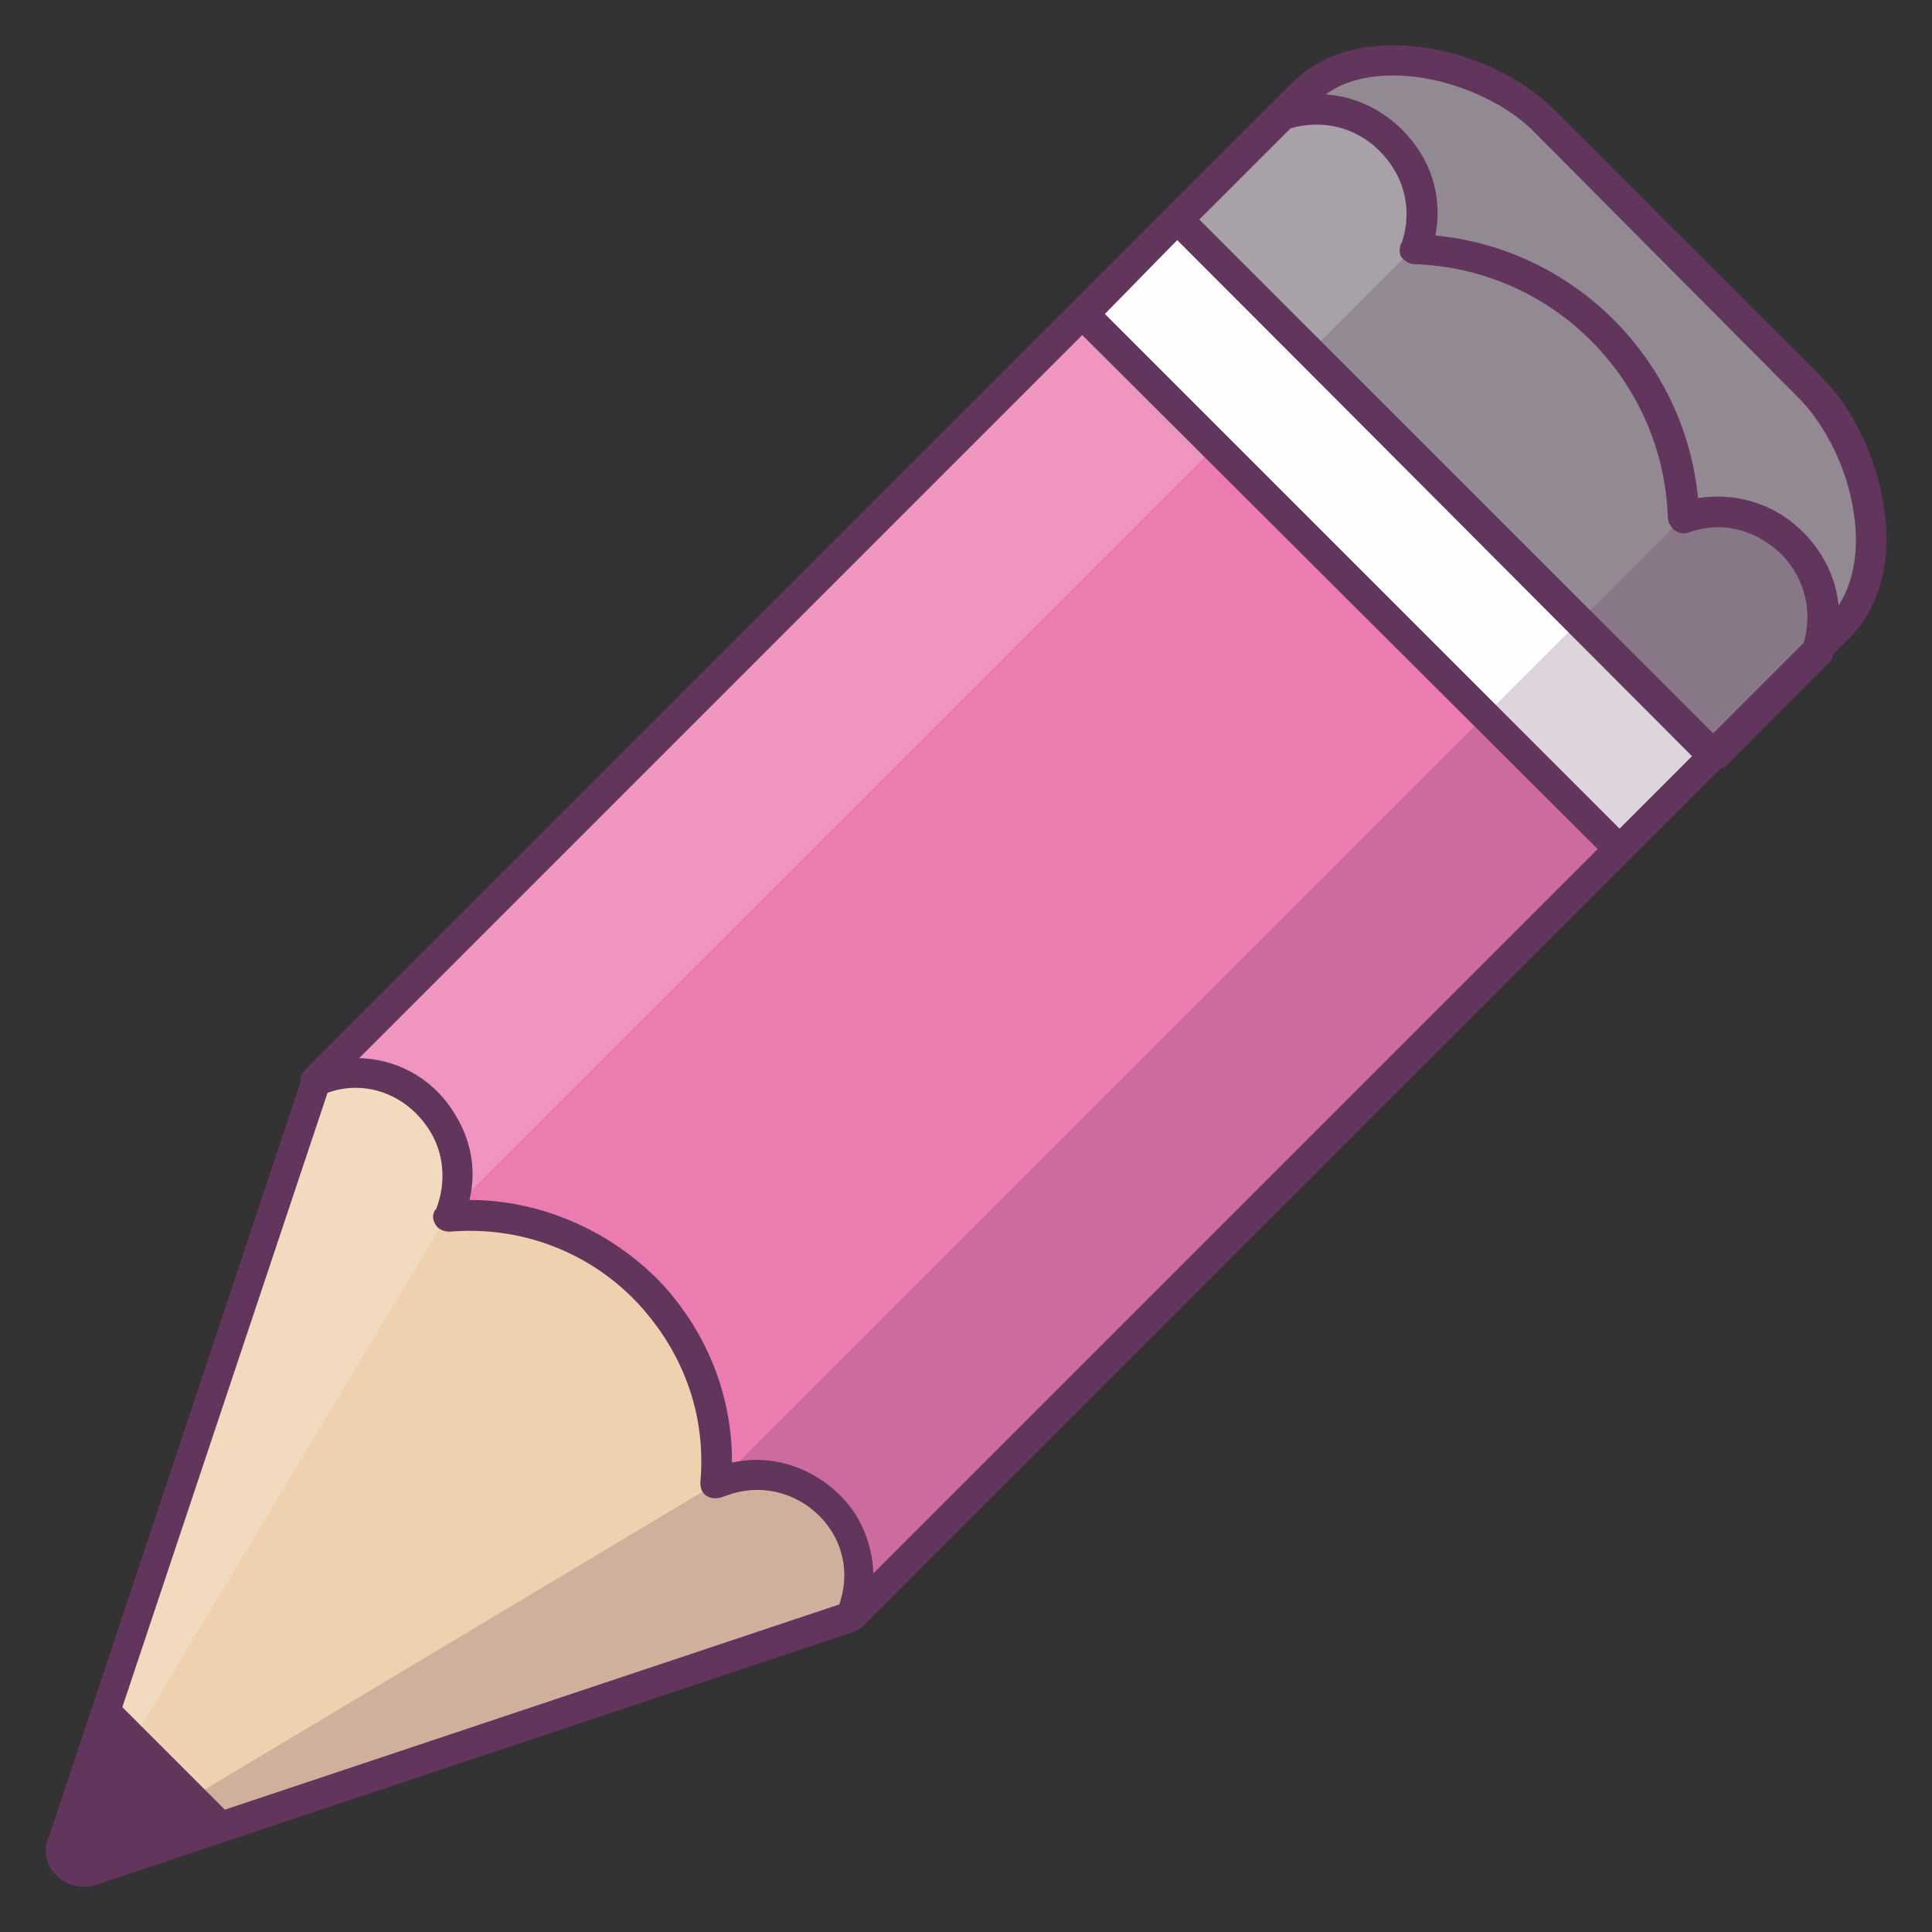 <?xml version="1.0" ?><!DOCTYPE svg  PUBLIC '-//W3C//DTD SVG 1.1//EN'  'http://www.w3.org/Graphics/SVG/1.1/DTD/svg11.dtd'><svg enable-background="new 0 0 128 128" id="Слой_1" version="1.1" viewBox="0 0 128 128" xml:space="preserve" xmlns="http://www.w3.org/2000/svg" xmlns:xlink="http://www.w3.org/1999/xlink"><rect x="0" y="0" width="128" height="128" fill="#333333" stroke="none"/><g><g><path d="M121.8,41.6c3.9-3.9,2.1-12-1.8-15.9l0,0L102.3,8l0,0c-3.9-3.9-12-5.7-15.9-1.8l0,0L78,14.5L113.5,50    L121.8,41.6L121.8,41.6z" fill="#938993"/></g><g><polygon fill="#EC7BB0" points="56.4,107.1 20.9,71.6 71.8,20.8 94.4,35.1 107.2,56.2   "/></g><g><path d="M20.9,71.6l0.1-0.1c5.5-2.2,11,3.3,8.8,8.8l-0.1,0.1h0c10.1-0.8,18.6,7.6,17.7,17.7v0l0.3-0.1    c5.6-2.1,10.9,3.5,8.6,9l0,0L5.9,123.9c-1.2,0.4-2.3-0.7-1.9-1.9L20.9,71.6z" fill="#EFD1AF"/></g><g><rect fill="#FFFEFE" height="8.9" transform="matrix(0.707 0.707 -0.707 0.707 52.144 -55.131)" width="50.2" x="67.5" y="31"/></g><g opacity="0.2"><path d="M4.8,123.8c-0.3-0.1-0.5-0.4-0.7-0.7l25.6-42.7l64-64l0.1-0.2c1.6-5.4-3.4-10.4-8.8-8.8l-0.2,0.1l-9,9    l-1,1l-54,54L4.1,122.1C3.7,123.2,4.8,123.8,4.8,123.8z" fill="#FDFDFC"/></g><path d="M111.9,34.1l-0.3,0.1l-64,64L4.8,123.8c0.3,0.2,0.7,0.2,1.1,0.1l9.7-3.2l40.7-13.6L113.5,50   l2.1-2.1l4.8-4.8C122.2,37.7,117.3,32.6,111.9,34.1z" fill="#593055" opacity="0.2"/><g><path d="M113.5,51c-0.3,0-0.5-0.1-0.7-0.3L77.3,15.2C77.1,15,77,14.8,77,14.5s0.1-0.5,0.3-0.7l8.3-8.3    C87.3,3.8,89.6,3,92.3,3c3.9,0,8.1,1.7,10.7,4.3L120.7,25c2.1,2.1,3.6,5.3,4.1,8.5c0.6,3.7-0.3,6.8-2.3,8.8l-8.3,8.3    C114,50.9,113.7,51,113.5,51z M79.4,14.5l34.1,34.1l7.6-7.6c1.5-1.5,2.2-4.1,1.7-7.1c-0.4-2.8-1.8-5.6-3.5-7.4L101.6,8.7    C99.4,6.5,95.6,5,92.3,5c-1.5,0-3.7,0.3-5.2,1.9L79.4,14.5z" fill="#62355C"/></g><g><path d="M20.9,72.6c-0.3,0-0.5-0.1-0.7-0.3c-0.4-0.4-0.4-1,0-1.4L71,20.1c0.4-0.4,1-0.4,1.4,0s0.4,1,0,1.4    L21.6,72.3C21.4,72.5,21.1,72.6,20.9,72.6z" fill="#62355C"/></g><g><path d="M56.4,108.1c-0.3,0-0.5-0.1-0.7-0.3c-0.4-0.4-0.4-1,0-1.4l50.9-50.9c0.4-0.4,1-0.4,1.4,0s0.4,1,0,1.4    l-50.9,50.9C56.9,108,56.6,108.1,56.4,108.1z" fill="#62355C"/></g><g><path d="M113.5,51c-0.3,0-0.5-0.1-0.7-0.3c-0.4-0.4-0.4-1,0-1.4l6.7-6.7c0.6-2.1,0.1-4.2-1.4-5.8    c-1.6-1.6-3.8-2.3-6-1.6l-0.3,0.1c-0.3,0.1-0.6,0-0.9-0.2c-0.2-0.2-0.4-0.5-0.4-0.8c-0.3-9.1-7.6-16.5-16.8-16.8    c-0.3,0-0.6-0.2-0.8-0.4s-0.2-0.6-0.1-0.9l0.1-0.2c0.7-2.2,0.1-4.4-1.5-6c-1.6-1.6-3.8-2.1-5.9-1.5l-6.7,6.7c-0.4,0.4-1,0.4-1.4,0    s-0.4-1,0-1.4l6.9-6.9c0.1-0.1,0.3-0.2,0.4-0.2l0.2-0.1c2.9-0.9,5.9-0.1,8,2c1.9,1.9,2.7,4.4,2.2,7c9.2,0.9,16.5,8.2,17.4,17.4    c2.6-0.4,5.2,0.4,7.1,2.4c2.1,2.2,2.8,5.2,1.8,8.1c0,0.1-0.1,0.3-0.2,0.4l-6.9,6.9C114,50.9,113.7,51,113.5,51z" fill="#62355C"/></g><g><path d="M107.2,57.2c-0.3,0-0.5-0.1-0.7-0.3L71,21.5c-0.4-0.4-0.4-1,0-1.4l6.3-6.3c0.4-0.4,1-0.4,1.4,0l35.5,35.5    c0.4,0.4,0.4,1,0,1.4l-6.3,6.3C107.7,57.1,107.5,57.2,107.2,57.2z M73.2,20.8l34.1,34.1l4.8-4.8L78,15.9L73.2,20.8z" fill="#62355C"/></g><g><path d="M5.5,125c-0.8,0-1.5-0.4-2-1c-0.5-0.7-0.6-1.5-0.3-2.2l16.8-50.4c0.1-0.3,0.3-0.5,0.6-0.6l0.1-0.1    c1-0.4,1.9-0.6,2.9-0.6c2.6,0,5,1.3,6.4,3.5c1.2,1.8,1.6,3.9,1.1,5.9c4.8,0,9.5,2.1,12.8,5.6c3,3.3,4.6,7.4,4.6,11.8    c3.1-0.7,6.3,0.7,8.1,3.3c1.4,2.2,1.7,4.9,0.6,7.3c-0.1,0.3-0.3,0.5-0.6,0.6L6.3,124.9C6,125,5.7,125,5.5,125z M21.7,72.4L5,122.4    c-0.1,0.2,0,0.3,0.1,0.4c0.1,0.2,0.3,0.2,0.5,0.2l50-16.7c0.6-1.7,0.4-3.5-0.6-5c-1.5-2.2-4.3-3.2-6.9-2.2l-0.3,0.1    c-0.3,0.1-0.7,0.1-1-0.1c-0.3-0.2-0.4-0.5-0.4-0.9c0.4-4.4-1.1-8.5-4-11.7c-3.2-3.5-7.8-5.3-12.6-4.9c-0.3,0-0.7-0.1-0.9-0.4    c-0.2-0.3-0.3-0.6-0.1-1l0.1-0.1c0.7-1.8,0.5-3.8-0.5-5.3C26.9,72.5,24.2,71.5,21.7,72.4z" fill="#62355C"/></g><g><path d="M7.3,112.3l-3.2,9.7c-0.4,1.2,0.7,2.3,1.9,1.9l9.7-3.2L7.3,112.3z" fill="#62355C"/></g></g></svg>